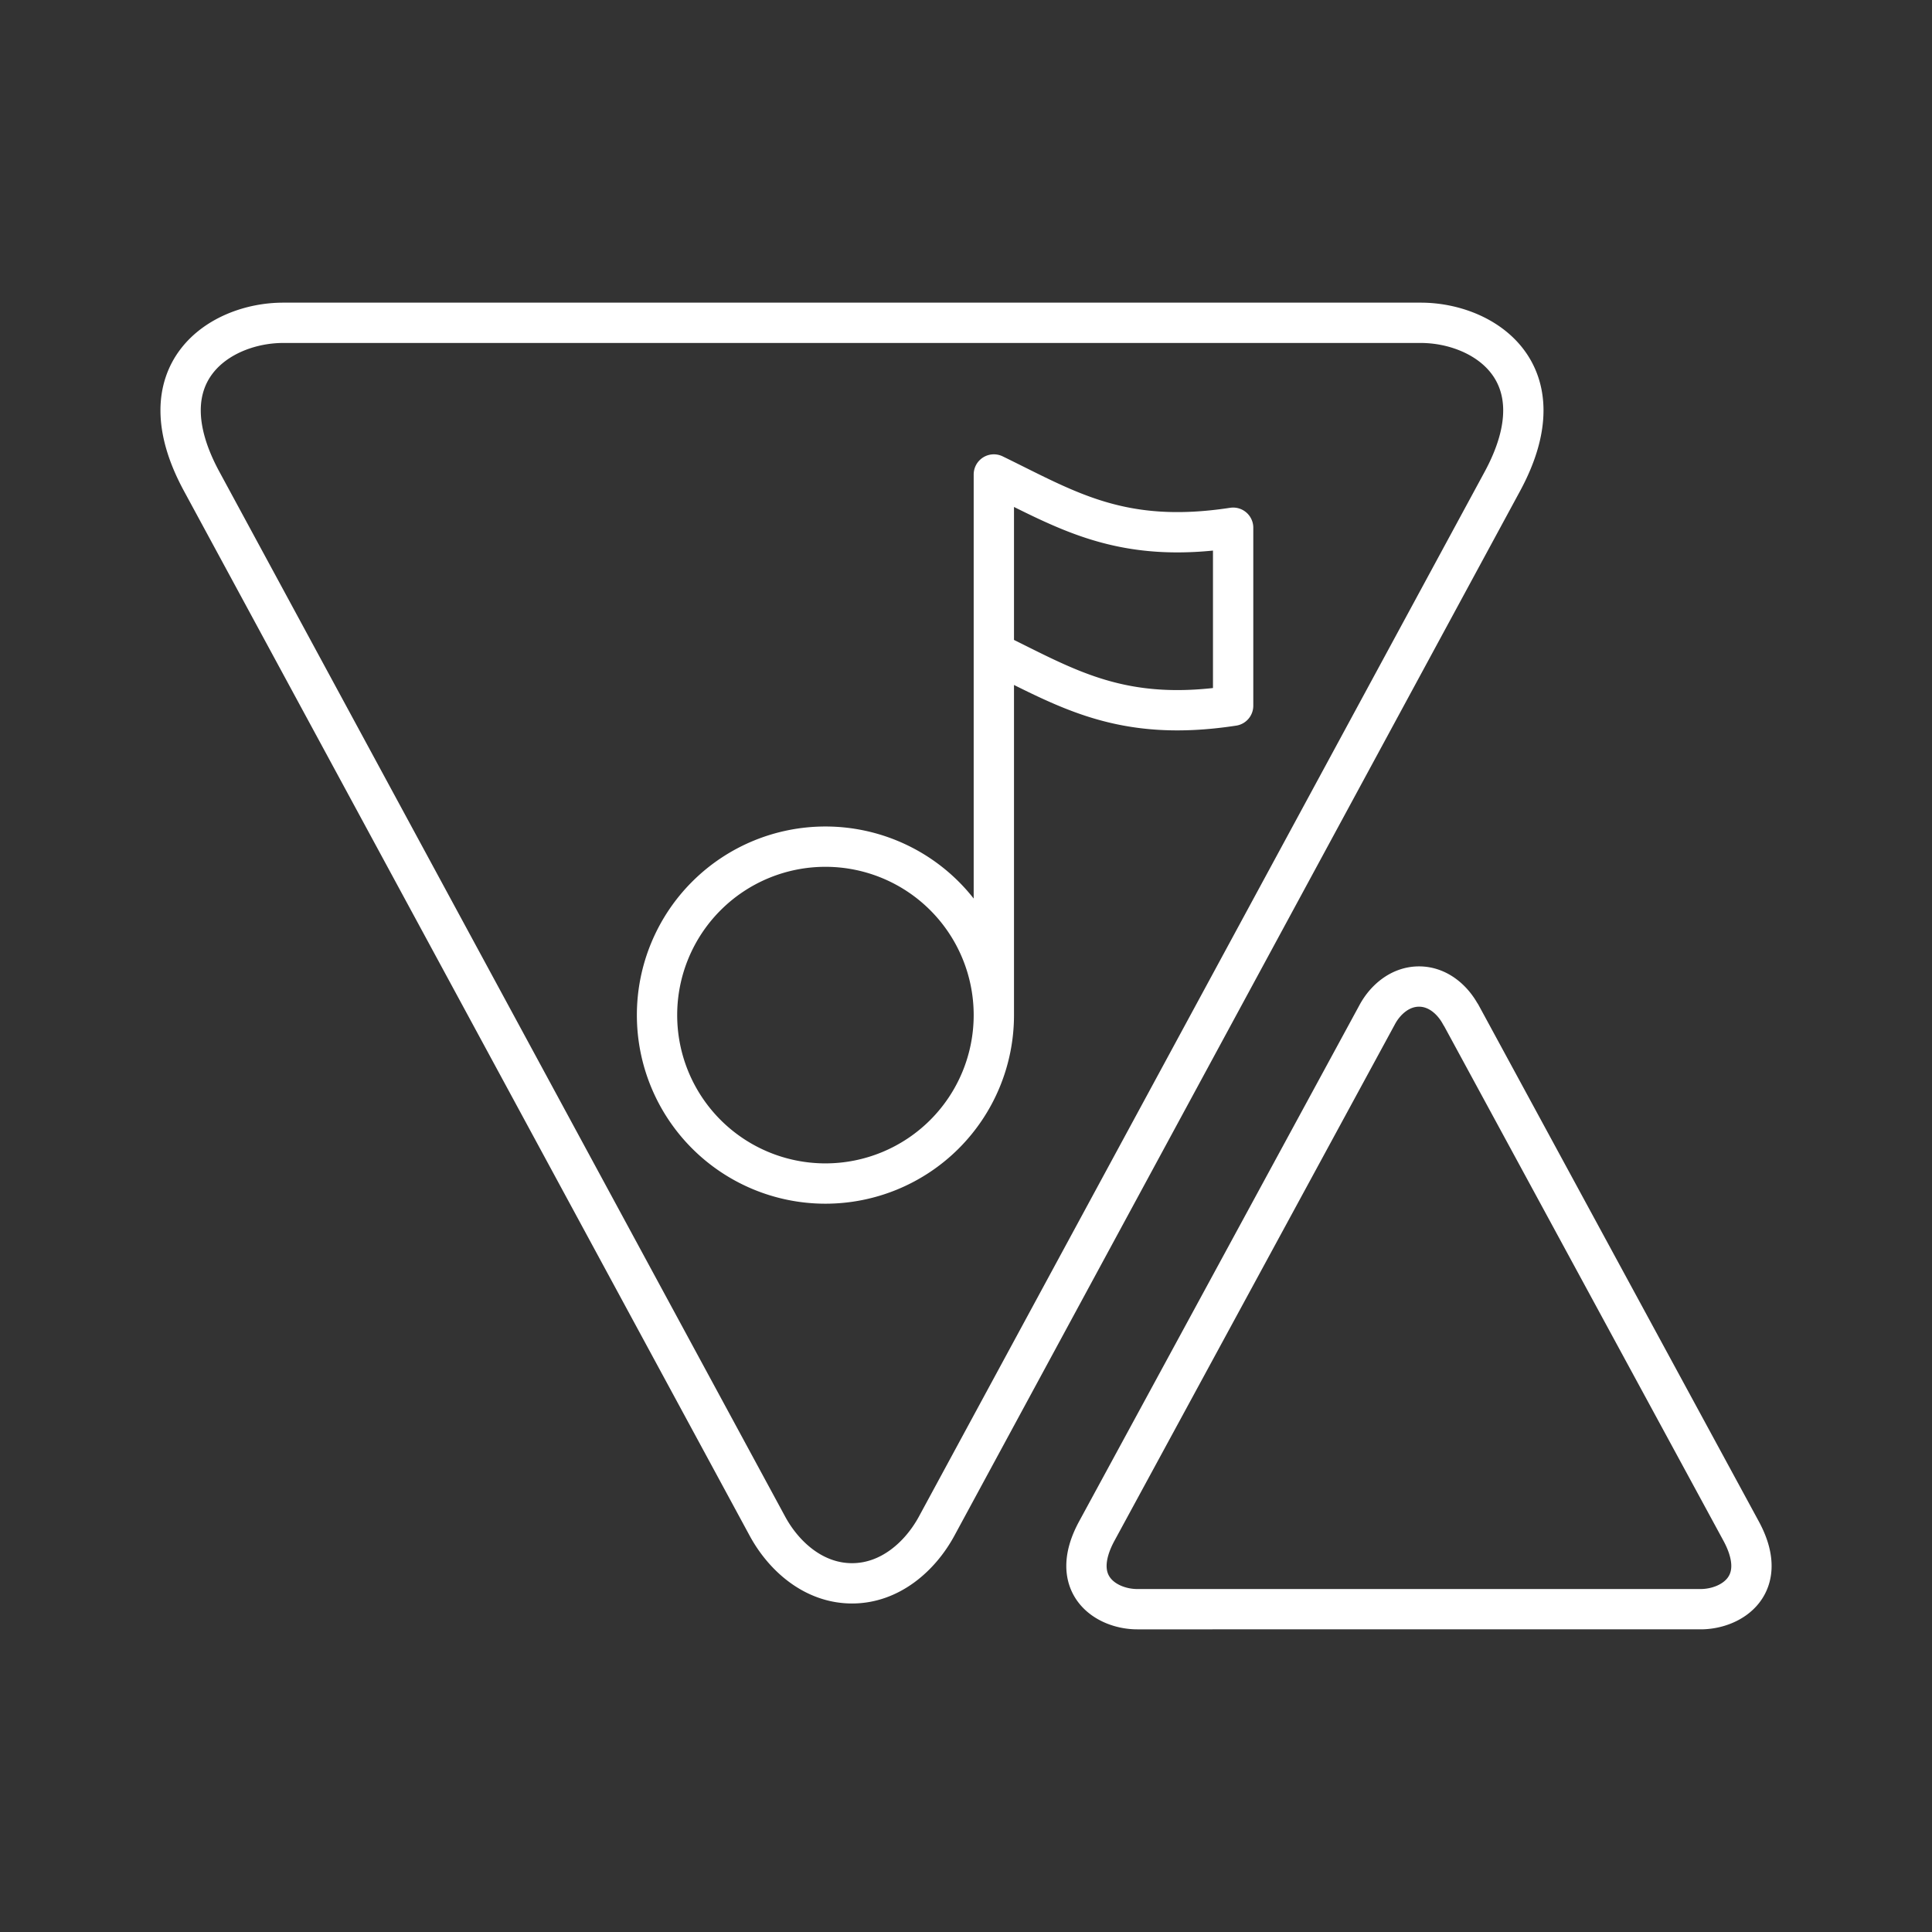 <svg xmlns="http://www.w3.org/2000/svg" xml:space="preserve" width="48" height="48" viewBox="0 0 12.7 12.7"><rect x="0" y="0" width="12.7" height="12.7" fill="#333333" stroke="none"/><path fill="none" stroke="#fff" stroke-linecap="round" stroke-linejoin="round" stroke-width=".265" d="M8.106 4.639v-1.17c-.738.113-1.092-.116-1.573-.35v1.17c.48.234.835.463 1.573.35zM6.533 6.673a1.107 1.107 0 1 0-2.214-.001 1.107 1.107 0 0 0 2.214.002V4.289m3.07 2.381 1.842 3.394c.192.354-.062.514-.266.514H7.476c-.204 0-.458-.16-.266-.514L9.053 6.67c.052-.097.15-.185.275-.185s.222.088.274.185zm-3.447 3.364 3.72-6.87c.388-.718-.125-1.042-.536-1.042H1.861c-.411 0-.924.324-.536 1.041l3.72 6.87c.107.197.304.375.556.375.251 0 .448-.178.555-.374z"/></svg>
